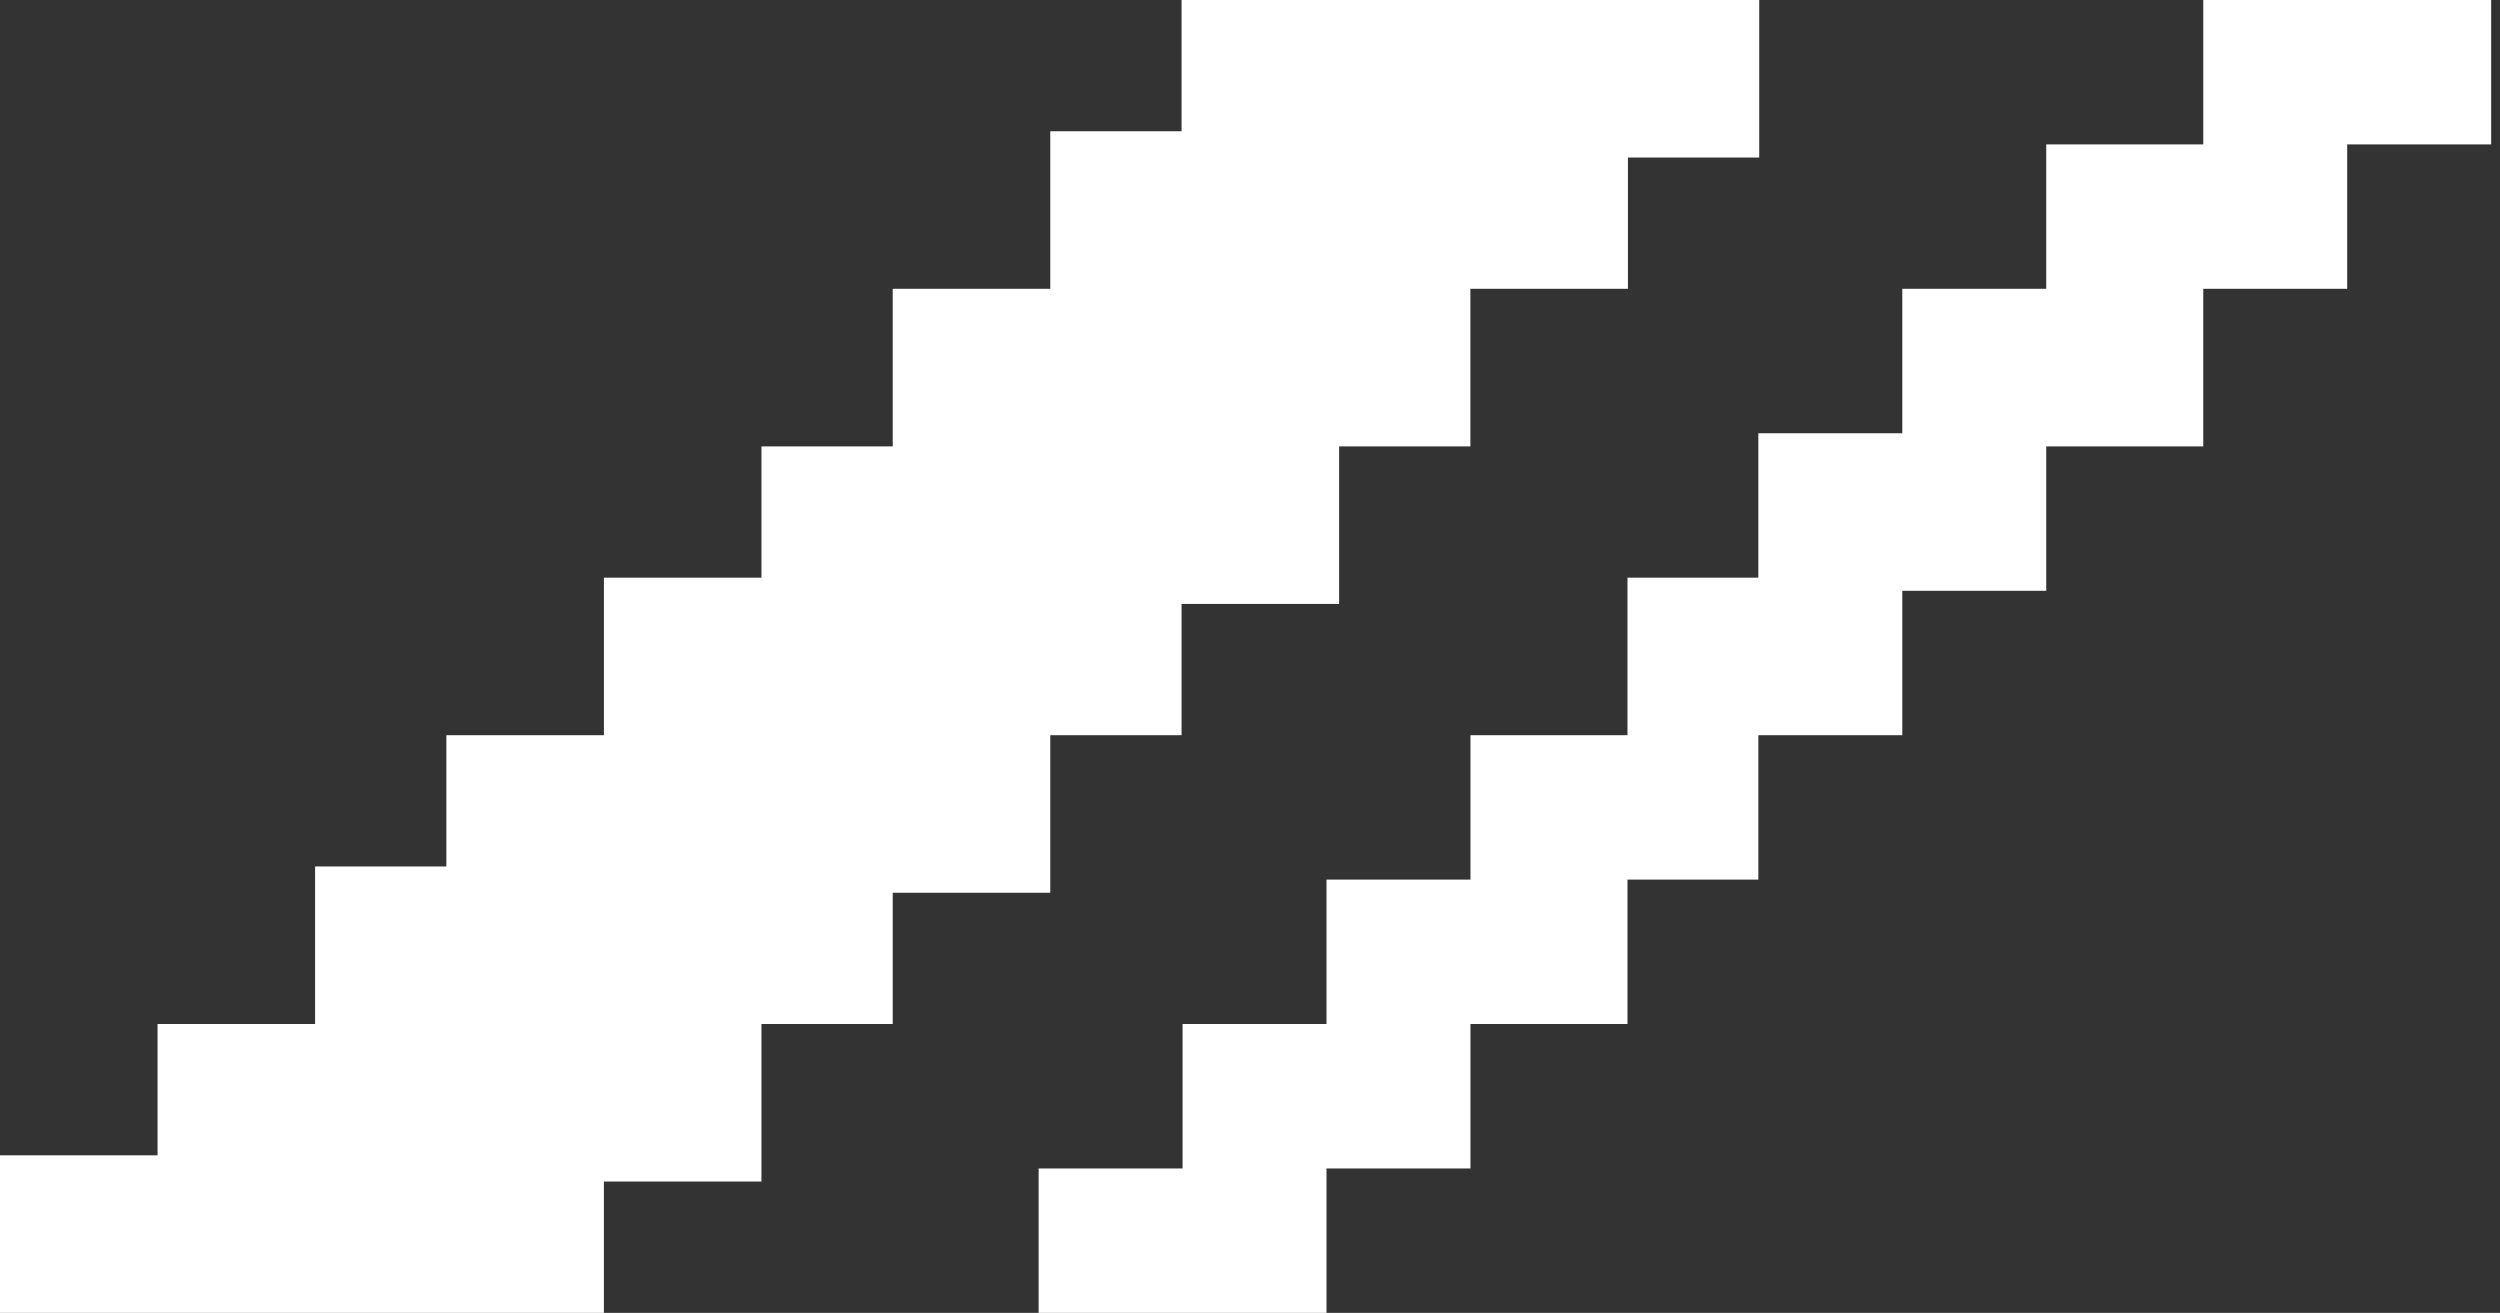 <svg width="179" height="94" viewBox="0 0 179 94" fill="none" xmlns="http://www.w3.org/2000/svg">
<rect x="0" y="0" width="179" height="94" fill="#333333" stroke="none"/>
<path fill-rule="evenodd" clip-rule="evenodd" d="M84.6 0H125.96V11.28H116.56V20.68H75.2V9.4H84.6V0ZM105.28 20.68H63.92V31.96H105.28V20.68ZM54.52 31.96H95.88V43.24H84.6V52.64H75.2V63.92H63.92V73.32H22.56V62.04H31.96V52.64H43.24V41.36H54.52V31.96ZM11.28 73.32H54.52V84.6H43.24V94H0V82.72H11.28V73.32Z" fill="white"/>
<path d="M157.753 10.34V0H178.366V10.34H168.059V20.68H157.753V31.96H146.51V42.3H136.204V52.64H125.897V62.98H116.528V73.32H105.285V83.66H94.978V94H74.366V83.66H84.672V73.32H94.978V62.98H105.285V52.64H116.528V41.36H125.897V31.02H136.204V20.68H146.51V10.34H157.753Z" fill="white"/>
</svg>
